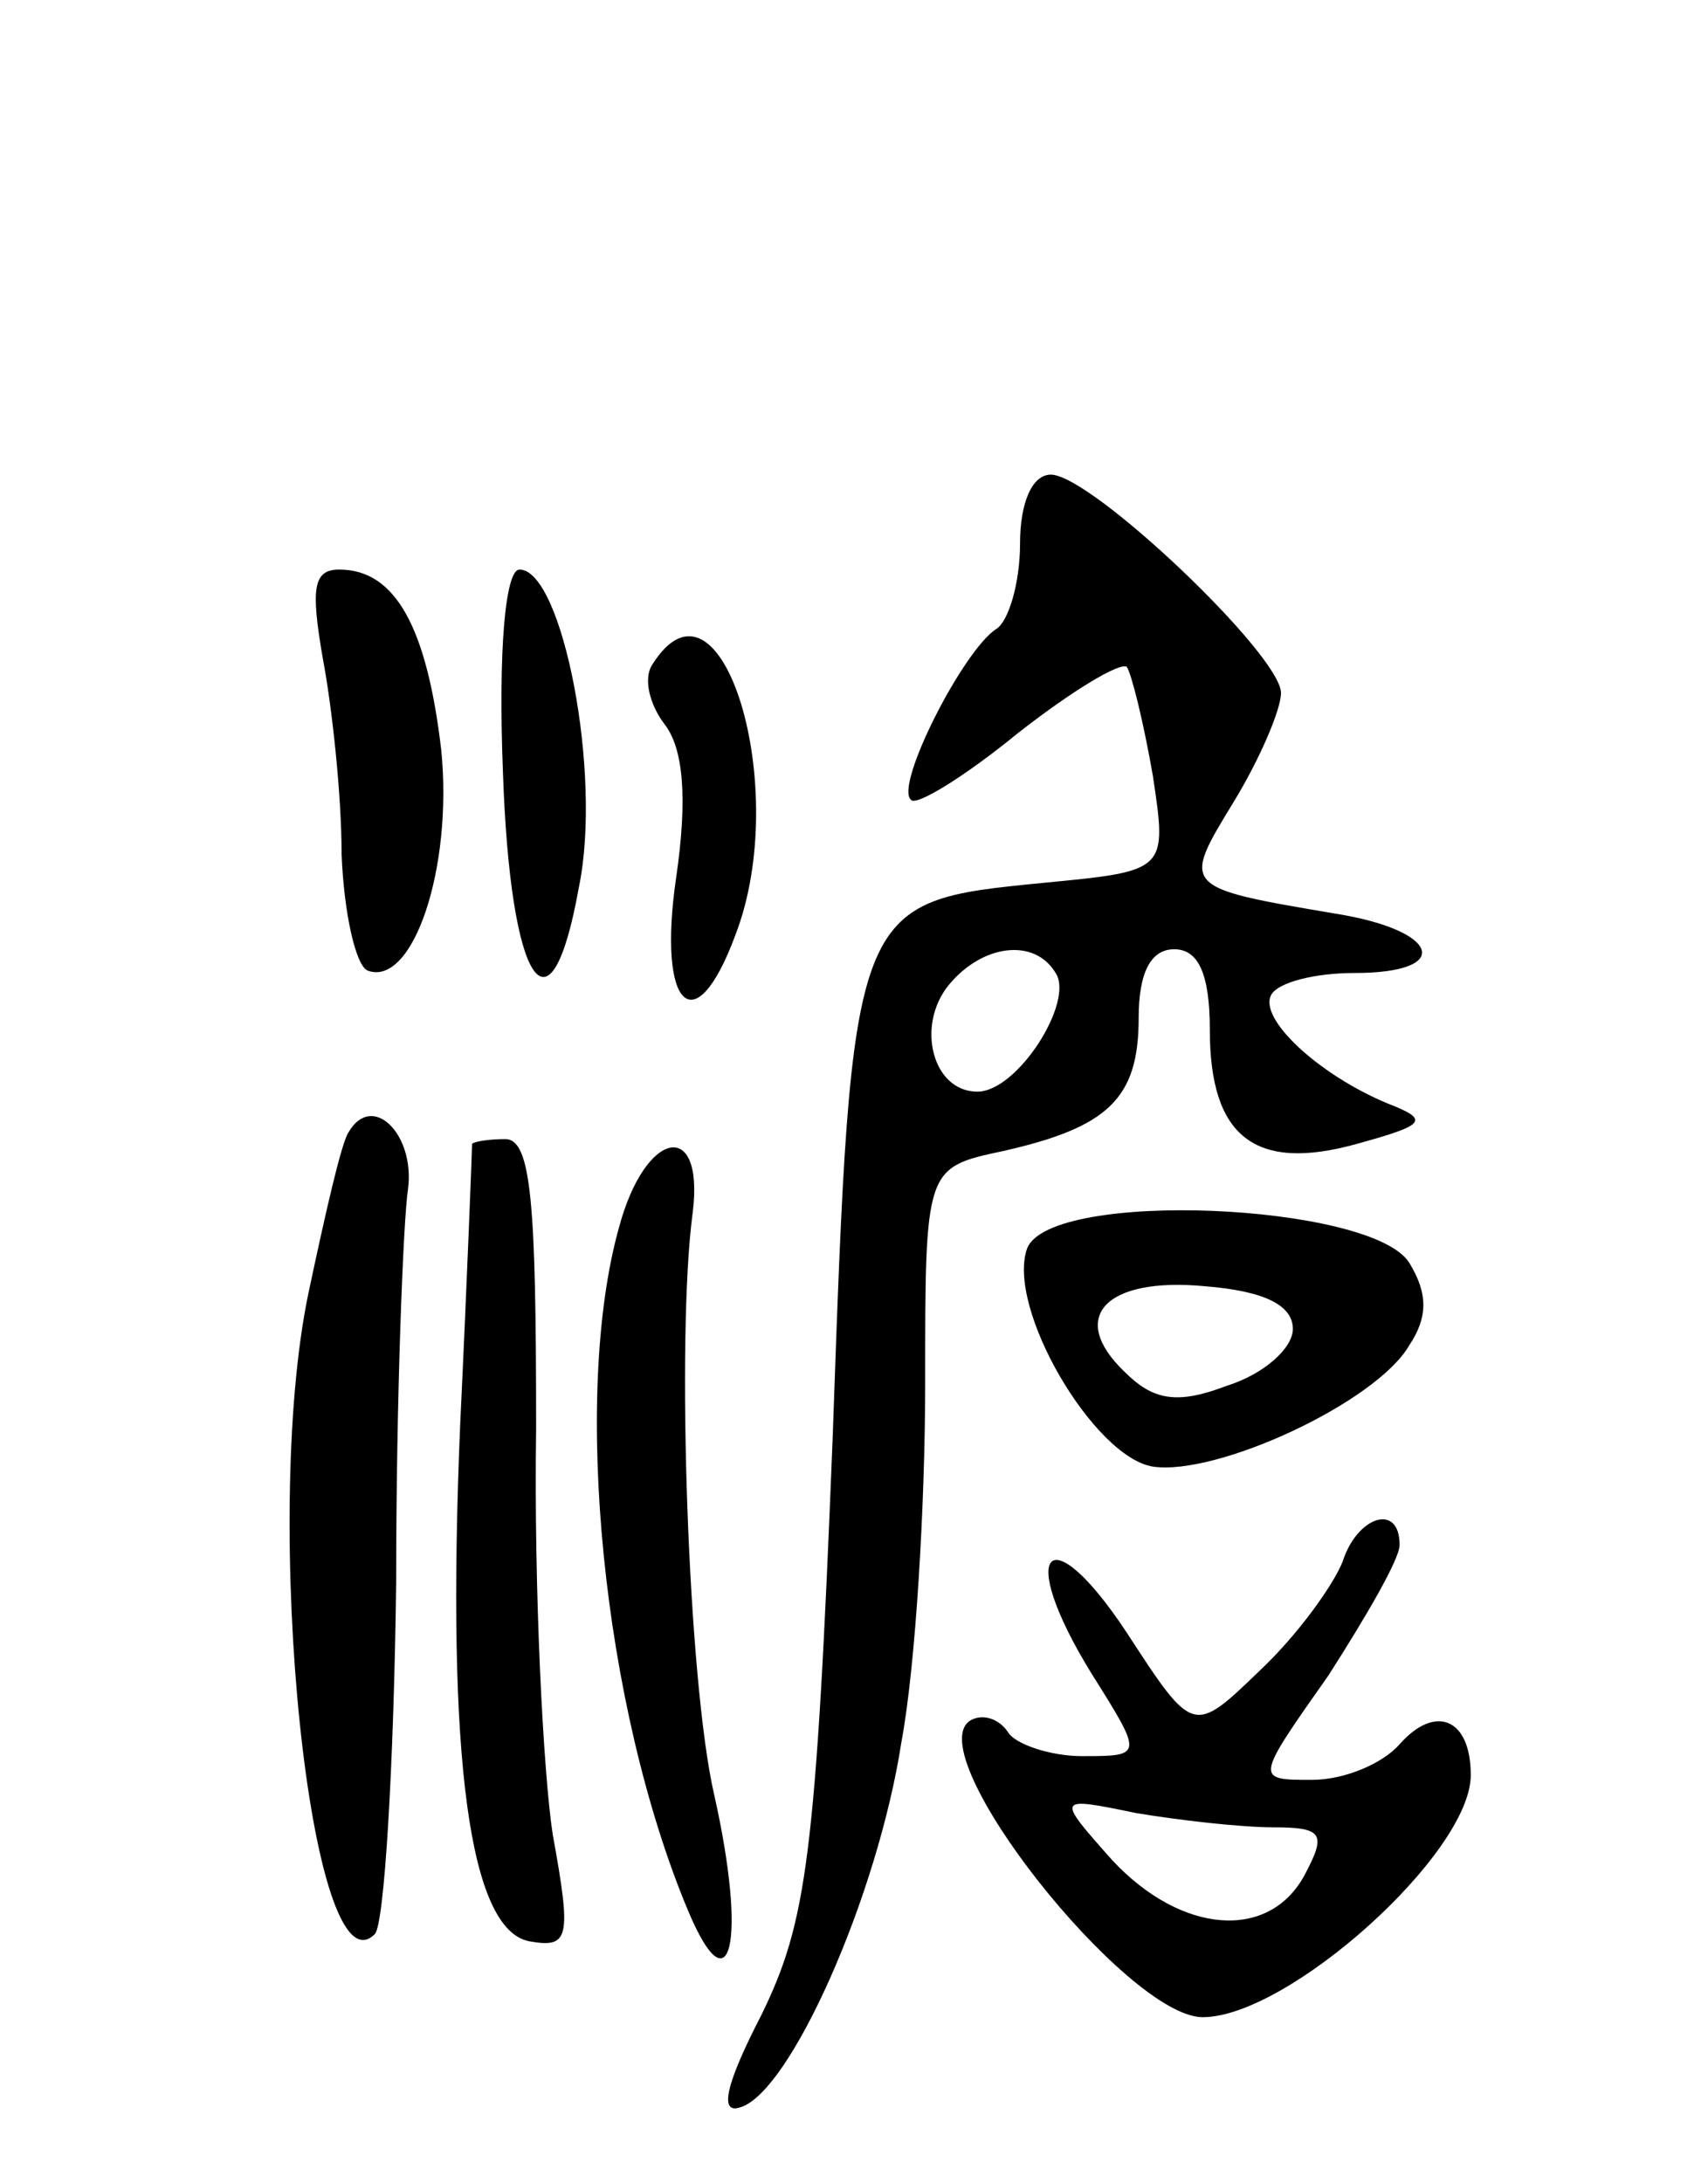 <svg version="1.0" xmlns="http://www.w3.org/2000/svg"
 width="72pt" height="92pt" viewBox="0 0 72 92"
 preserveAspectRatio="xMidYMid meet">
<g transform="translate(0,92) scale(0.1,-0.1)"
fill="#000000" stroke="none">
<path d="M430 691 c0 -17 -5 -33 -10 -36 -14 -9 -43 -66 -36 -72 2 -3 23 10
45 28 23 18 43 30 46 28 2 -3 7 -23 11 -46 6 -40 6 -40 -46 -45 -81 -8 -81 -7
-89 -234 -7 -177 -11 -204 -30 -243 -15 -29 -18 -42 -9 -39 21 6 58 89 68 154
6 32 10 100 10 151 0 91 0 91 33 98 44 10 57 22 57 56 0 19 5 29 15 29 10 0
15 -10 15 -34 0 -45 19 -60 62 -48 29 8 31 10 13 17 -29 12 -55 36 -49 46 3 5
18 9 35 9 42 0 36 18 -8 25 -65 11 -65 11 -43 47 11 18 20 39 20 46 0 16 -80
92 -97 92 -8 0 -13 -12 -13 -29z m15 -181 c8 -12 -16 -50 -33 -50 -19 0 -26
28 -12 45 14 17 36 20 45 5z"/>
<path d="M136 643 c4 -21 8 -58 8 -83 1 -25 6 -47 11 -49 19 -7 36 43 31 93
-6 51 -19 76 -43 76 -11 0 -12 -8 -7 -37z"/>
<path d="M212 595 c3 -90 20 -116 32 -49 10 48 -7 134 -25 134 -6 0 -9 -34 -7
-85z"/>
<path d="M275 640 c-4 -6 -1 -17 5 -25 8 -10 10 -31 5 -65 -8 -55 8 -70 25
-24 24 62 -6 160 -35 114z"/>
<path d="M147 443 c-3 -4 -10 -35 -17 -68 -20 -96 1 -297 28 -270 4 4 8 70 9
148 0 78 3 153 5 166 3 23 -15 41 -25 24z"/>
<path d="M199 438 c0 -2 -2 -55 -5 -118 -6 -142 4 -213 29 -218 17 -3 18 1 10
45 -4 26 -8 103 -7 171 0 95 -2 122 -13 122 -7 0 -13 -1 -14 -2z"/>
<path d="M261 403 c-20 -71 -7 -202 29 -288 18 -43 25 -13 11 49 -11 48 -16
193 -9 245 5 40 -20 35 -31 -6z"/>
<path d="M433 394 c-9 -25 28 -88 53 -92 27 -4 94 27 108 51 8 12 8 22 0 35
-16 25 -151 31 -161 6z m112 -34 c0 -8 -12 -19 -28 -24 -21 -8 -31 -6 -43 6
-24 23 -8 40 34 36 25 -2 37 -8 37 -18z"/>
<path d="M566 262 c-4 -10 -19 -31 -35 -46 -28 -27 -28 -27 -56 16 -33 50 -47
35 -15 -17 22 -35 22 -35 -4 -35 -13 0 -28 5 -31 10 -4 6 -11 8 -16 5 -22 -14
66 -125 98 -125 36 0 113 69 113 102 0 24 -15 30 -30 13 -7 -8 -23 -15 -37
-15 -24 0 -24 0 7 44 16 25 30 49 30 55 0 18 -18 12 -24 -7z m-29 -112 c21 0
22 -3 13 -20 -15 -28 -52 -25 -81 6 -24 27 -24 27 10 20 18 -3 44 -6 58 -6z"/>
</g>
</svg>
